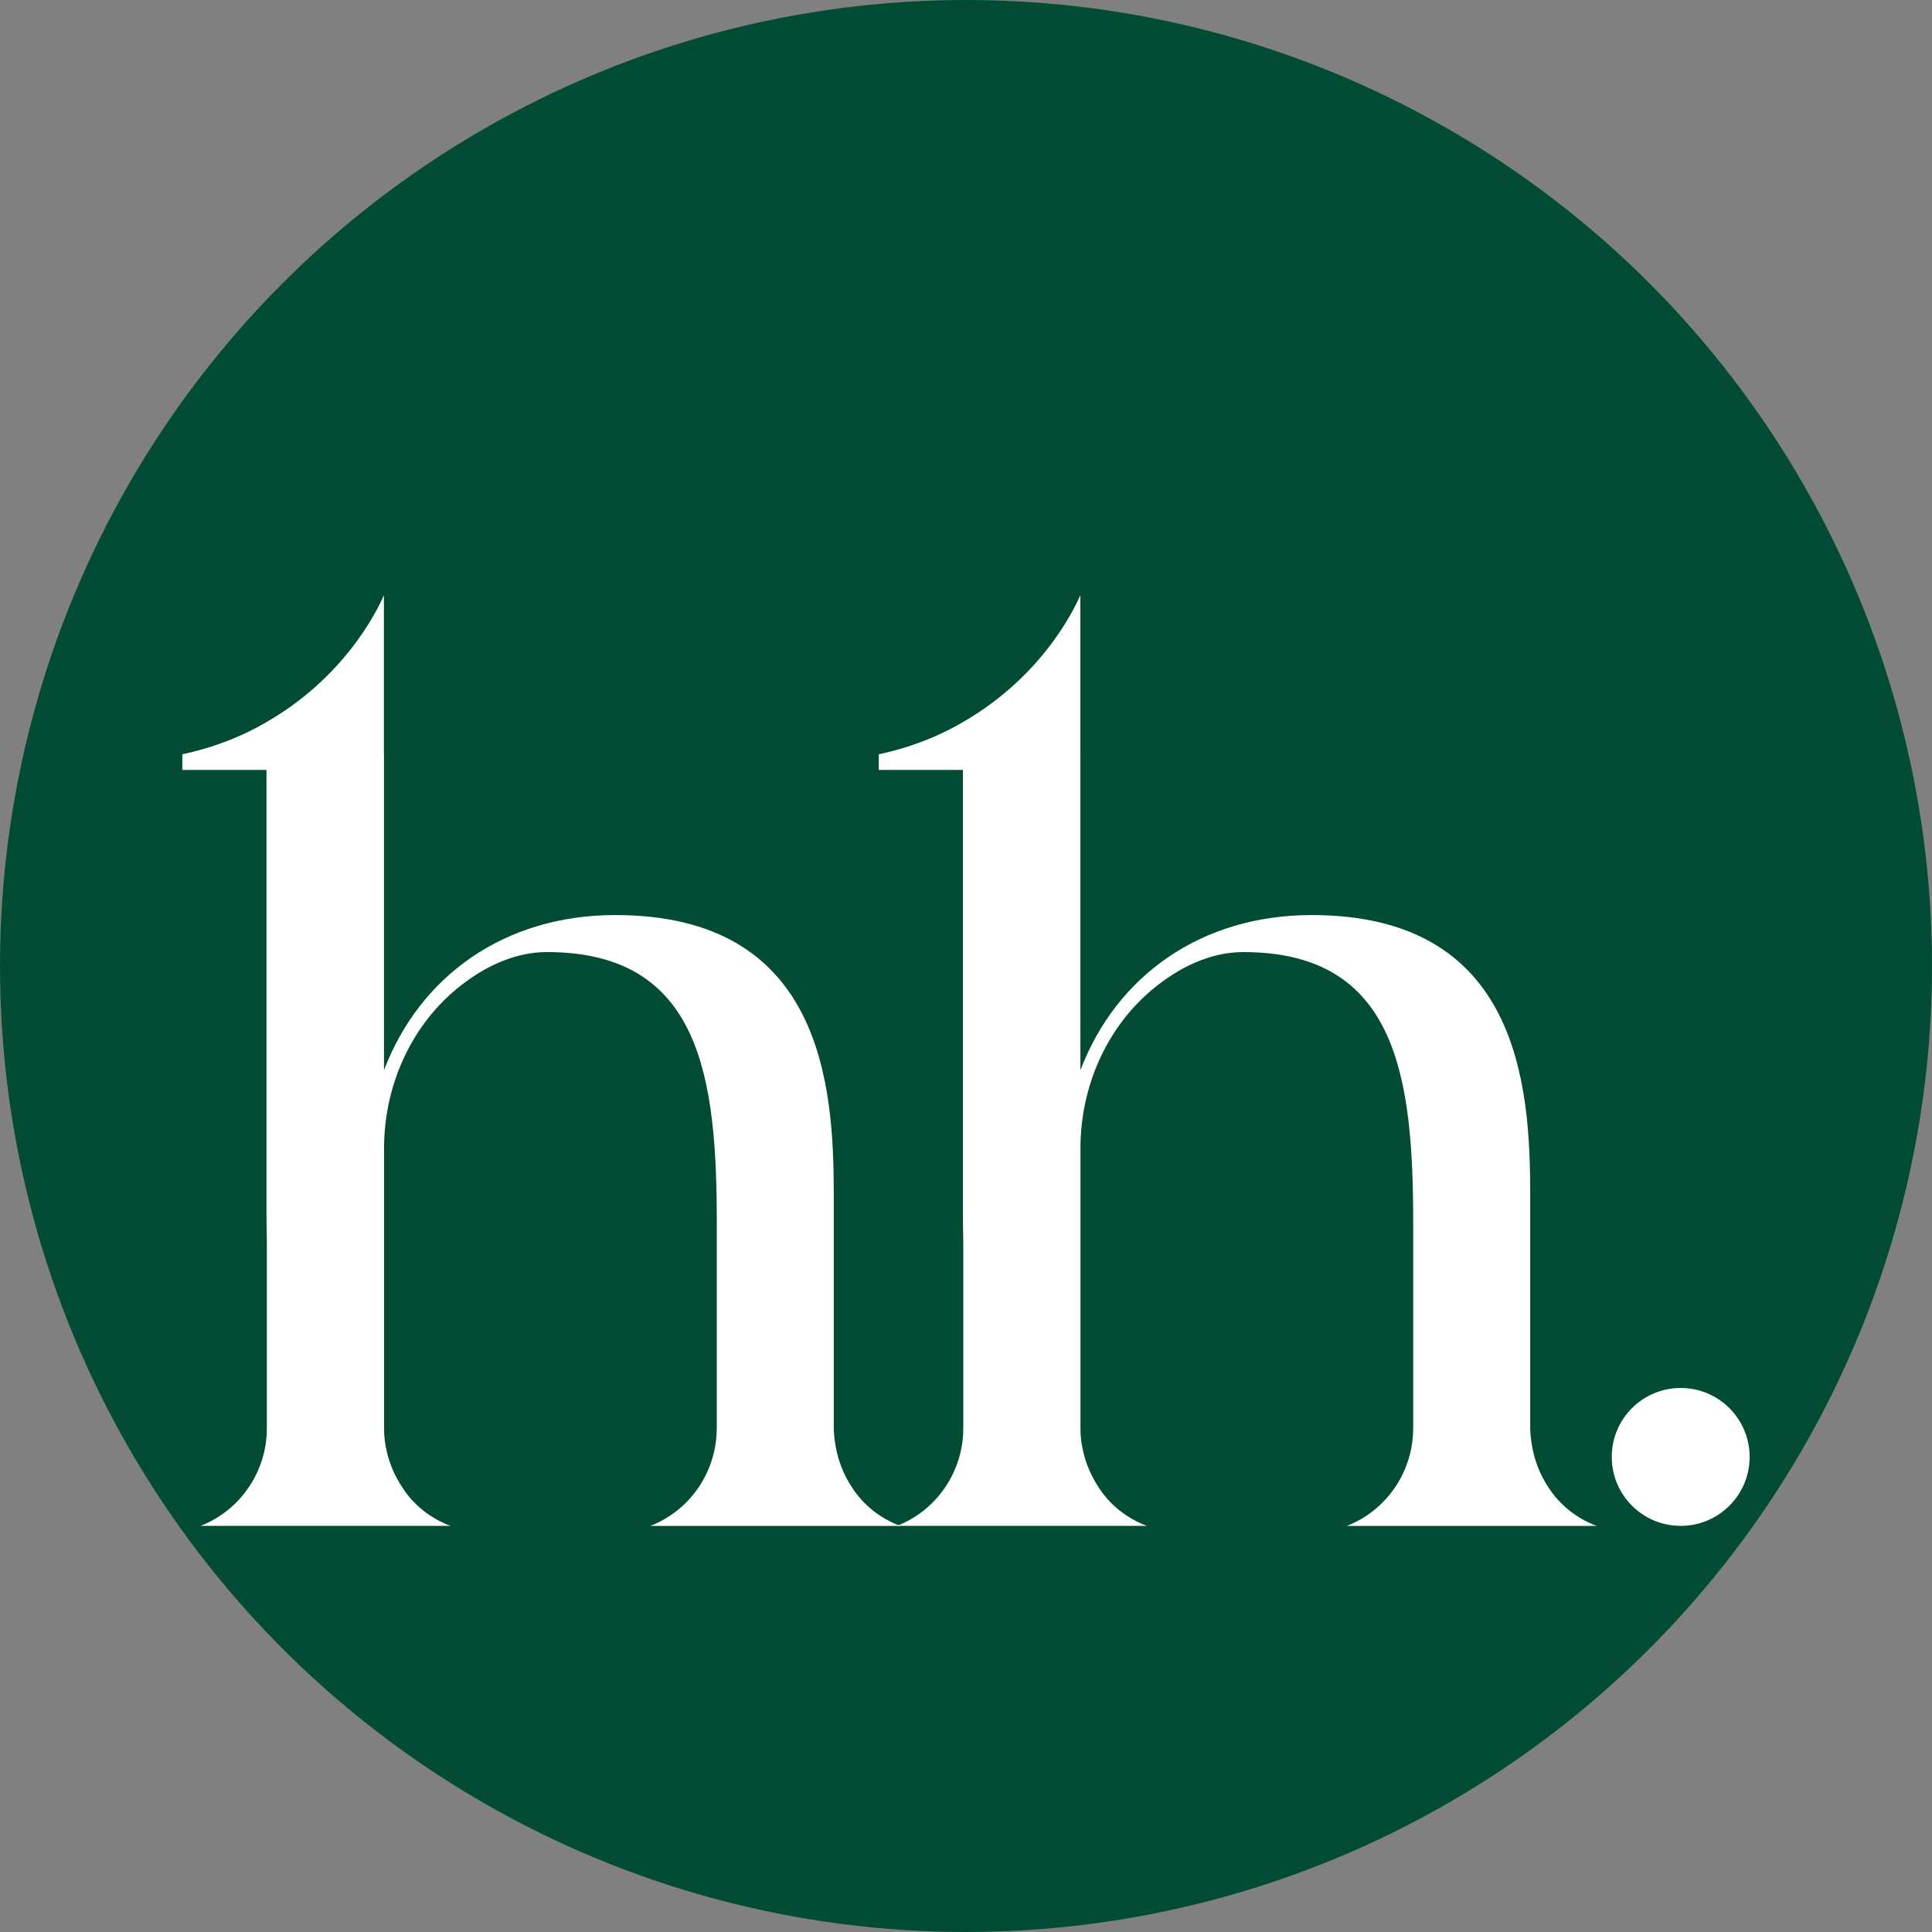 <?xml version="1.0" encoding="UTF-8"?>
<svg id="Layer_1" data-name="Layer 1" xmlns="http://www.w3.org/2000/svg" viewBox="0 0 512 512">
  <rect x="0" y="0" width="512" height="512" fill="#808080" stroke="none"/>
  <defs>
    <style>
      .cls-1 {
        fill: #024c35;
      }

      .cls-2 {
        fill: #fff;
      }
    </style>
  </defs>
  <circle class="cls-1" cx="256" cy="256" r="256"/>
  <g>
    <path class="cls-2" d="M189.96,378.52v-54.3c0-38.53-4.15-71.91-45.01-71.91-8.27,0-16.54,3.62-24.04,9.84-12.41,10.34-19.13,26.11-19.13,42.15v74.22c0,2,.21,3.98.67,5.91.76,3.52,2.24,6.86,4.24,9.86,2.83,4.41,7.24,8.03,12.68,10.08H53.14c10.6-4.12,17.58-14.46,17.58-25.85v-49.51c-.07-2.83-.1-5.62-.1-8.41v-116.56h-22.3v-4.15c8.55-1.81,16.1-4.88,22.23-8.48.02-.02.05-.02.07-.05,22.54-12.94,30.62-32.57,31.12-33.62v42.15h.02v83.73c9.56-25.09,32.07-41.12,61.28-41.12,54.83,0,57.92,45.01,57.92,73.96v62.33c.26,5.7,1.81,10.87,4.91,15.51,2.86,4.41,7.24,8.03,12.68,10.08h-66.19c10.6-4.12,17.58-14.46,17.58-25.85h0Z"/>
    <path class="cls-2" d="M374.51,378.52v-54.3c0-38.53-4.15-71.91-45.01-71.91-8.27,0-16.54,3.62-24.04,9.84-12.41,10.34-19.13,26.11-19.13,42.15v74.22c0,2,.21,3.98.67,5.91.76,3.52,2.24,6.86,4.24,9.86,2.83,4.41,7.24,8.03,12.68,10.08h-66.22c10.6-4.12,17.58-14.46,17.58-25.85v-49.51c-.07-2.83-.1-5.62-.1-8.41v-116.56h-22.3v-4.15c8.55-1.81,16.1-4.88,22.23-8.48.02-.02.05-.02.07-.05,22.54-12.94,30.62-32.57,31.12-33.62v42.15h.02v83.73c9.56-25.09,32.07-41.12,61.28-41.12,54.83,0,57.92,45.01,57.92,73.96v62.33c.26,5.7,1.81,10.87,4.91,15.51,2.86,4.41,7.24,8.03,12.68,10.08h-66.19c10.6-4.12,17.58-14.46,17.58-25.85h0Z"/>
    <circle class="cls-2" cx="445.4" cy="386.1" r="18.27"/>
  </g>
</svg>